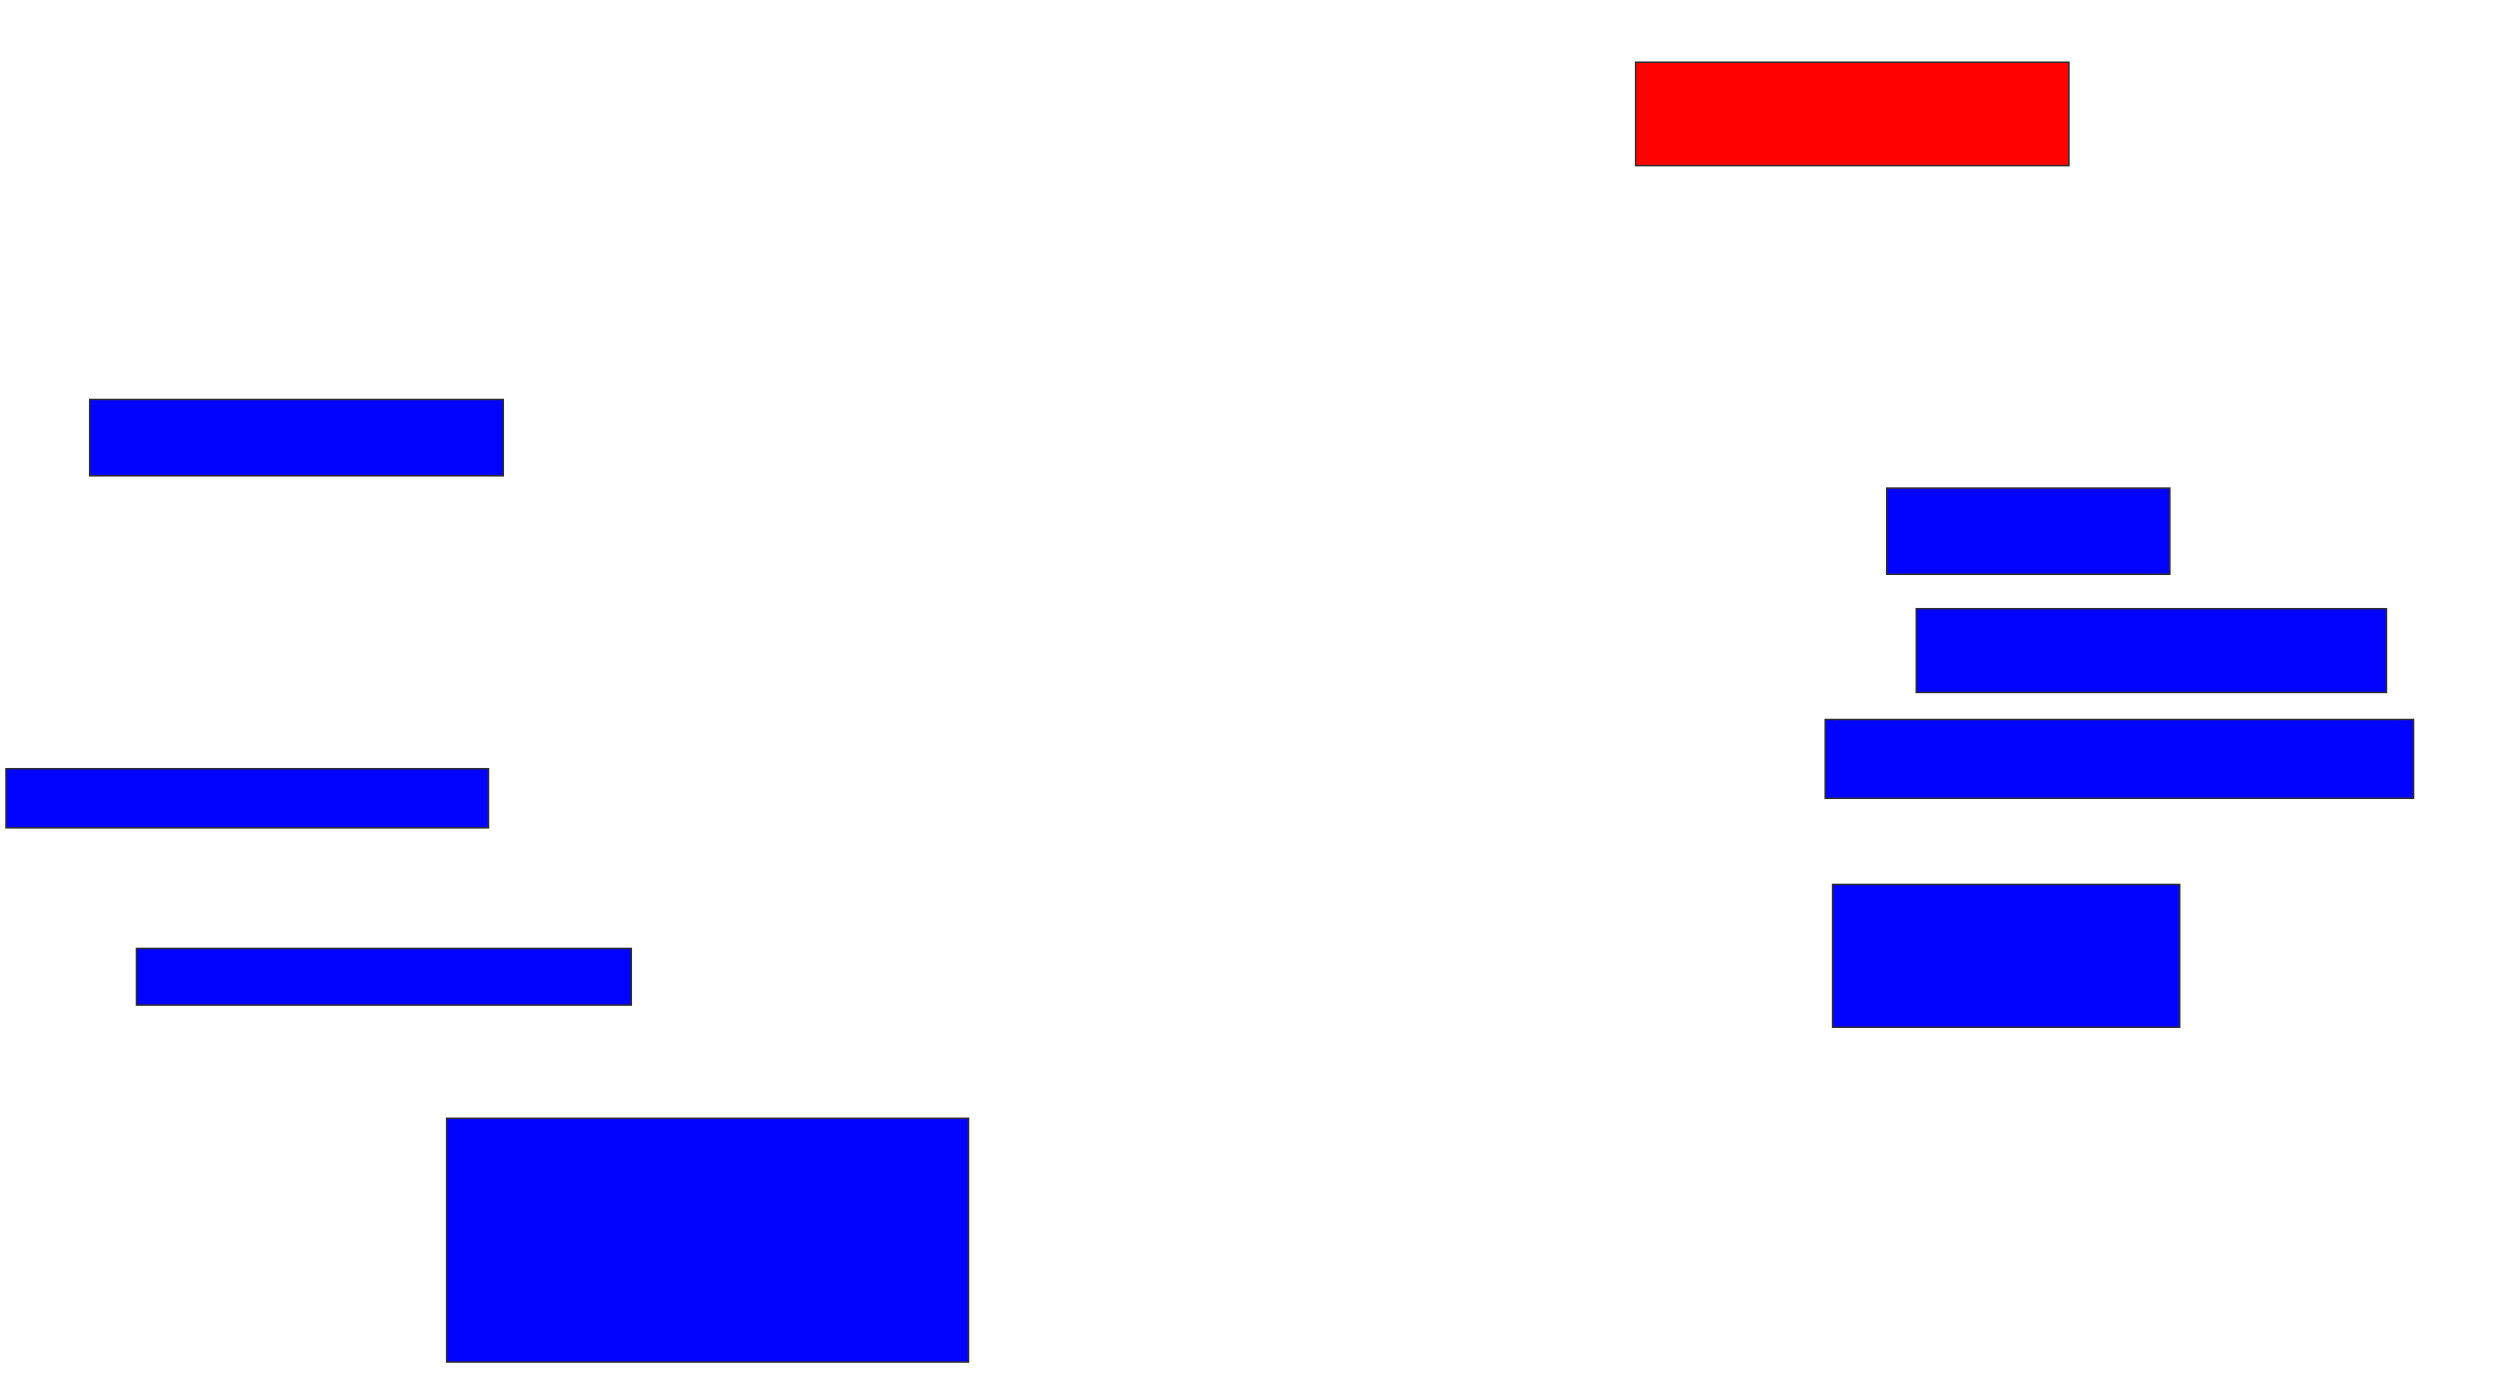 <svg xmlns="http://www.w3.org/2000/svg" width="1638" height="906">
 <!-- Created with Image Occlusion Enhanced -->
 <g>
  <title>Labels</title>
 </g>
 <g>
  <title>Masks</title>
  <rect id="4eec2a389c5748c1941f0fa076a9a41a-ao-1" height="67.742" width="283.871" y="40.774" x="1071.677" stroke="#2D2D2D" fill="#ff0200" class="qshape"/>
  <rect id="4eec2a389c5748c1941f0fa076a9a41a-ao-2" height="56.452" width="185.484" y="319.807" x="1236.194" stroke="#2D2D2D" fill="#0203ff"/>
  <rect id="4eec2a389c5748c1941f0fa076a9a41a-ao-3" height="54.839" width="308.065" y="398.839" x="1255.548" stroke="#2D2D2D" fill="#0203ff"/>
  <rect id="4eec2a389c5748c1941f0fa076a9a41a-ao-4" height="51.613" width="385.484" y="471.419" x="1195.871" stroke="#2D2D2D" fill="#0203ff"/>
  <rect id="4eec2a389c5748c1941f0fa076a9a41a-ao-5" height="93.548" width="227.419" y="579.484" x="1200.71" stroke="#2D2D2D" fill="#0203ff"/>
  <rect id="4eec2a389c5748c1941f0fa076a9a41a-ao-6" height="159.677" width="341.935" y="732.71" x="292.645" stroke="#2D2D2D" fill="#0203ff"/>
  <rect id="4eec2a389c5748c1941f0fa076a9a41a-ao-7" height="37.097" width="324.194" y="621.419" x="89.419" stroke="#2D2D2D" fill="#0203ff"/>
  <rect id="4eec2a389c5748c1941f0fa076a9a41a-ao-8" height="38.71" width="316.129" y="503.677" x="3.935" stroke="#2D2D2D" fill="#0203ff"/>
  <rect id="4eec2a389c5748c1941f0fa076a9a41a-ao-9" height="50" width="270.968" y="261.742" x="58.774" stroke="#2D2D2D" fill="#0203ff"/>
 </g>
</svg>